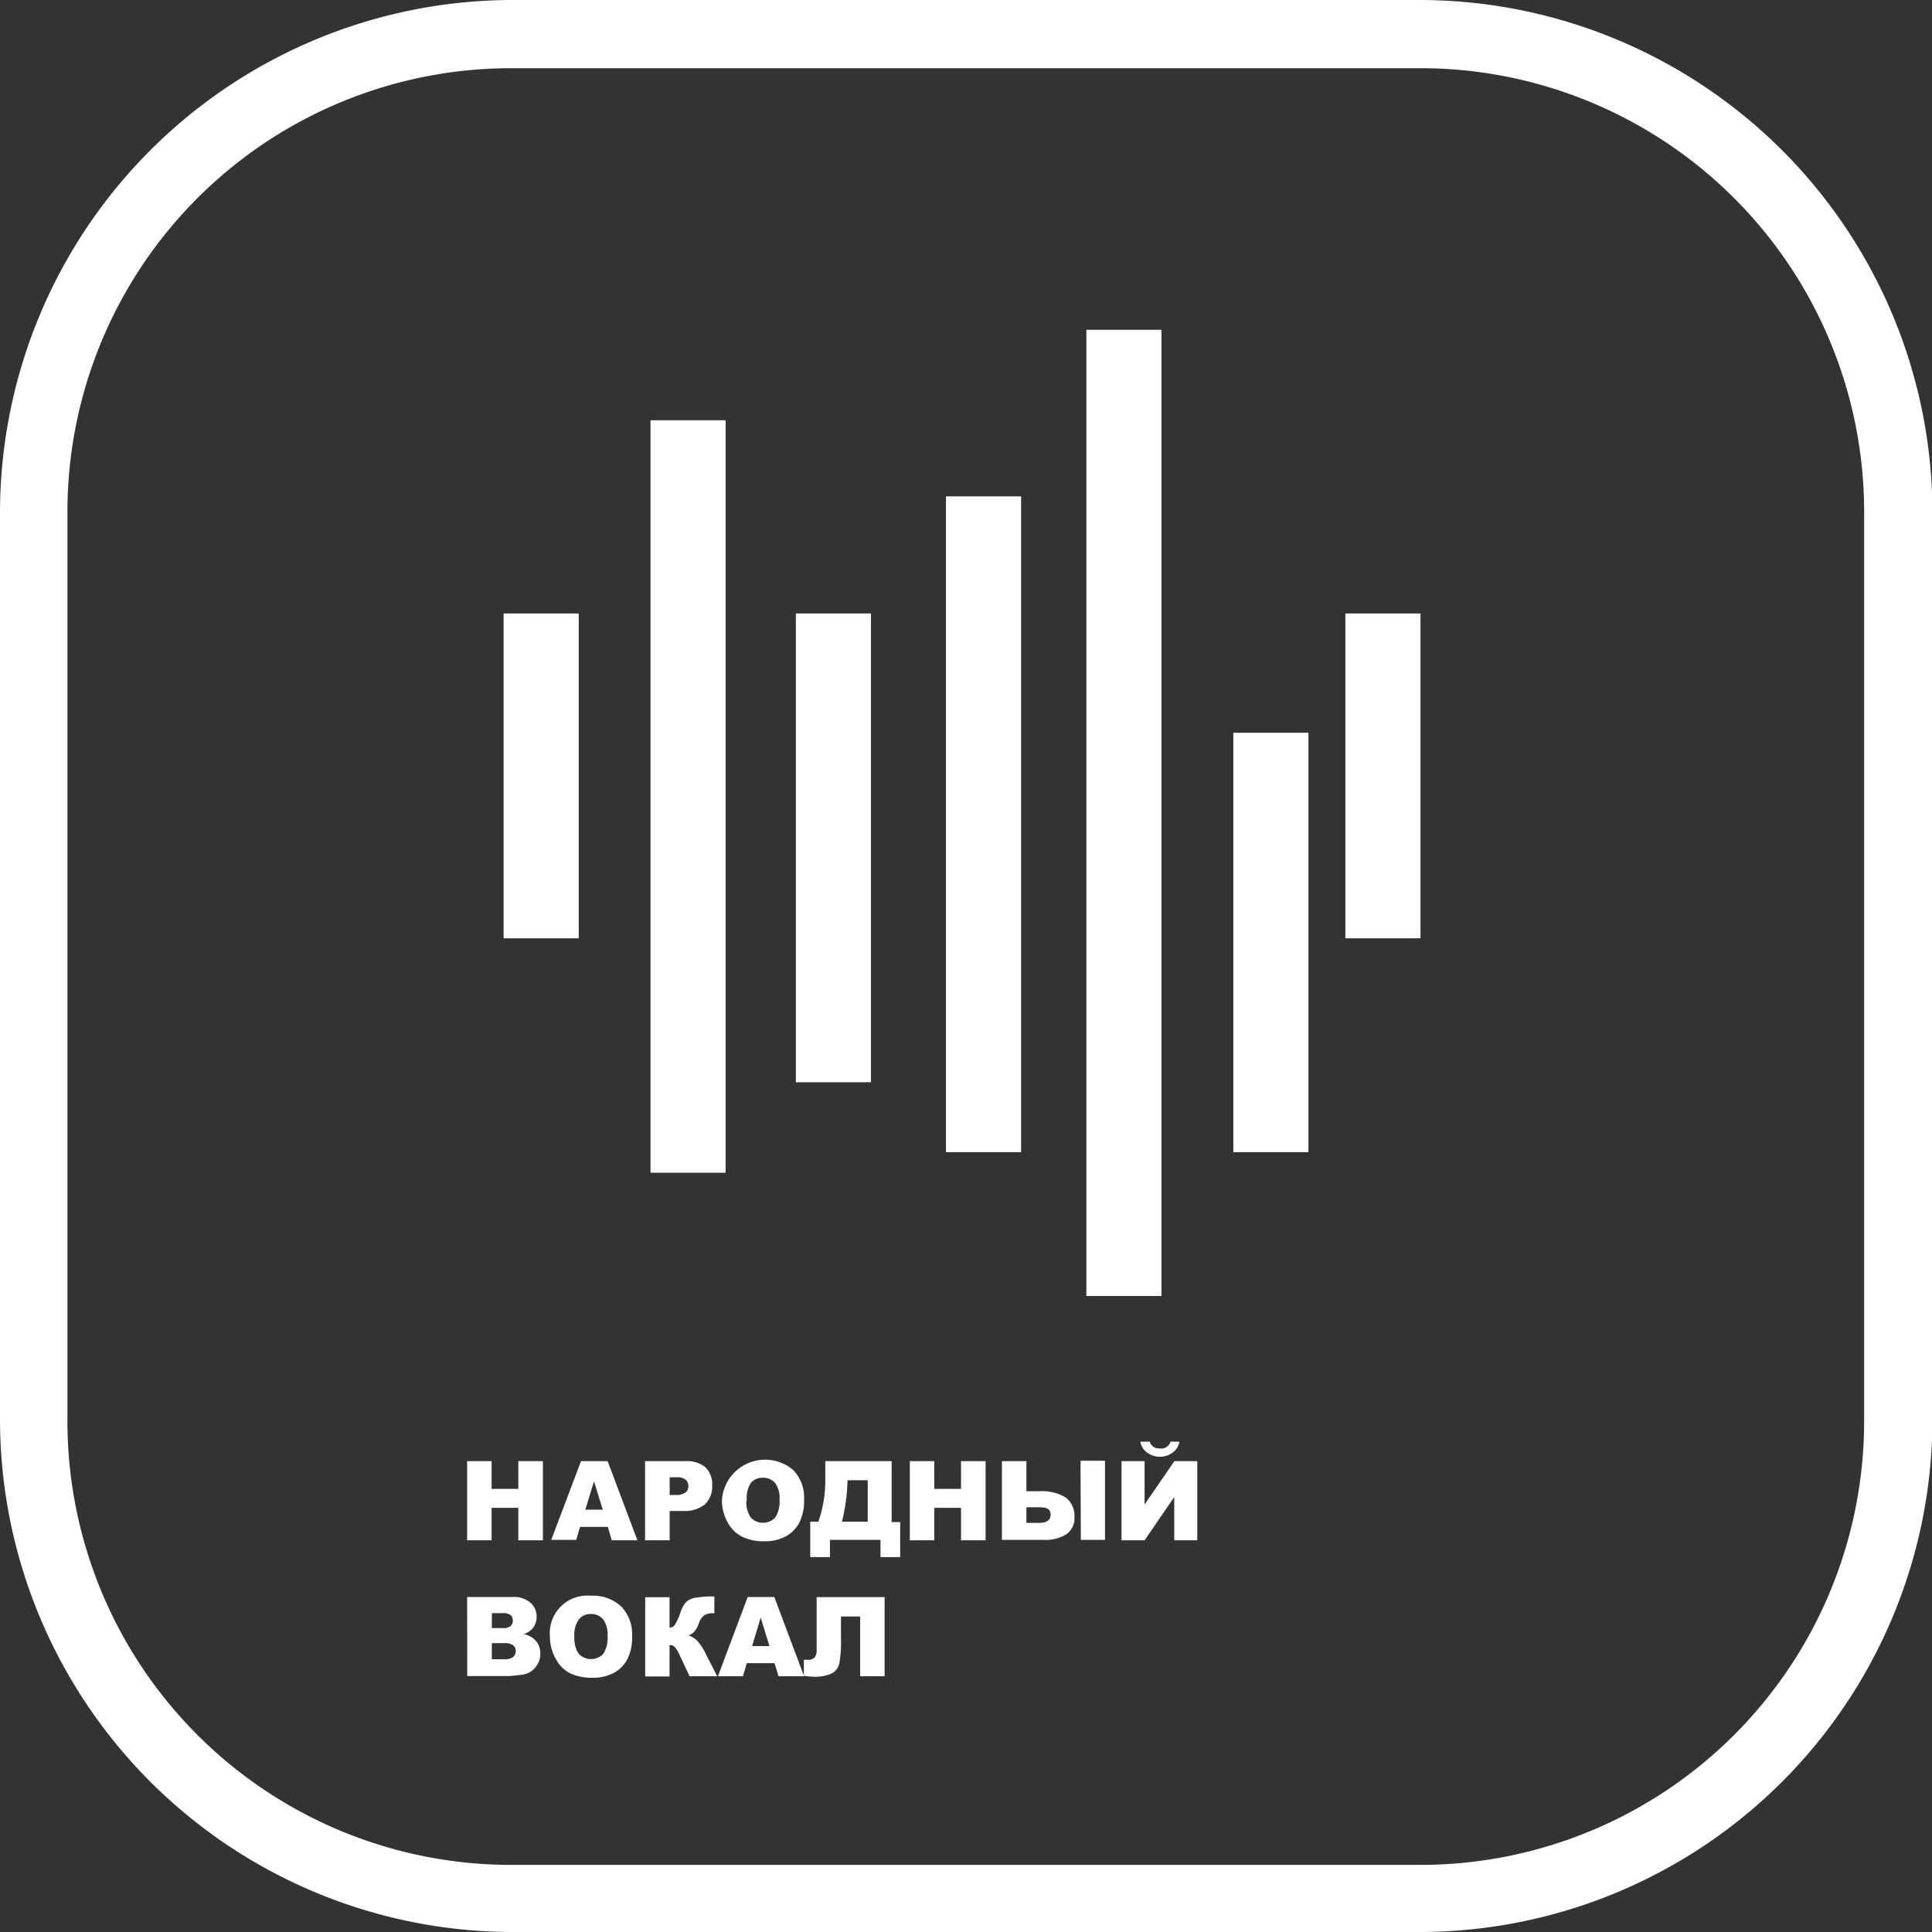 <svg xmlns="http://www.w3.org/2000/svg" viewBox="0 0 178.5 178.5"><rect x="0" y="0" width="178.5" height="178.5" fill="#333333" stroke="none"/><defs><style>.cls-1{fill:#fff;}</style></defs><g id="Слой_2" data-name="Слой 2"><g id="Слой_1-2" data-name="Слой 1"><path class="cls-1" d="M131.23,6.3a41,41,0,0,1,41,41v84a41,41,0,0,1-41,41h-84a41,41,0,0,1-41-41v-84a41,41,0,0,1,41-41h84m0-6.3h-84A47.41,47.41,0,0,0,0,47.27v84A47.41,47.41,0,0,0,47.27,178.5h84a47.41,47.41,0,0,0,47.27-47.27v-84A47.41,47.41,0,0,0,131.23,0Z"/><path class="cls-1" d="M43.16,135h2.26v2.56h2.47V135h2.27v7.31H47.89v-3H45.42v3H43.16Z"/><path class="cls-1" d="M56.16,141.07H53.59l-.35,1.2H50.93L53.68,135h2.46l2.75,7.31H56.52Zm-.47-1.59-.81-2.62-.8,2.62Z"/><path class="cls-1" d="M59.6,135h3.75a2.62,2.62,0,0,1,1.84.58,2.2,2.2,0,0,1,.61,1.67,2.28,2.28,0,0,1-.66,1.73,2.93,2.93,0,0,1-2,.62H61.87v2.71H59.6Zm2.27,3.12h.55a1.44,1.44,0,0,0,.92-.23.74.74,0,0,0,.26-.58.78.78,0,0,0-.23-.58,1.18,1.18,0,0,0-.86-.24h-.64Z"/><path class="cls-1" d="M66.7,138.62a4,4,0,0,1,6.59-2.8,3.67,3.67,0,0,1,1,2.74,4.55,4.55,0,0,1-.43,2.1,3.08,3.08,0,0,1-1.25,1.28,4,4,0,0,1-2,.46,4.57,4.57,0,0,1-2-.4,3.08,3.08,0,0,1-1.32-1.24A4.21,4.21,0,0,1,66.7,138.62Zm2.26,0a2.47,2.47,0,0,0,.41,1.59,1.55,1.55,0,0,0,2.25,0,2.73,2.73,0,0,0,.4-1.7A2.25,2.25,0,0,0,71.6,137a1.44,1.44,0,0,0-1.13-.47,1.4,1.4,0,0,0-1.1.48A2.5,2.5,0,0,0,69,138.63Z"/><path class="cls-1" d="M83.17,143.86H81.35v-1.59H76.68v1.59H74.86v-3.27h.75a11.66,11.66,0,0,0,.64-4V135h6.13v5.63h.79Zm-3-3.27v-3.83H78.3v.09a17.25,17.25,0,0,1-.51,3.74Z"/><path class="cls-1" d="M84.06,135h2.26v2.56h2.47V135h2.27v7.31H88.79v-3H86.32v3H84.06Z"/><path class="cls-1" d="M94.83,137.78H96a4.23,4.23,0,0,1,2.47.58,2.14,2.14,0,0,1,.8,1.83,1.81,1.81,0,0,1-.73,1.55,3.63,3.63,0,0,1-2.12.53H92.57V135h2.26Zm0,2.92H96c.71,0,1.07-.25,1.07-.77s-.36-.67-1.07-.67H94.83Zm5-5.74h2.26v7.31H99.86Z"/><path class="cls-1" d="M110.62,135v7.31h-2.13v-4l-2.74,4h-2.13V135h2.13v4l2.75-4Zm-1.66-1.8a1.51,1.51,0,0,1-.61,1,2,2,0,0,1-2.38,0,1.54,1.54,0,0,1-.61-1h.87a.86.86,0,0,0,.91.62.88.88,0,0,0,1-.62Z"/><path class="cls-1" d="M43.16,147.55h4.23a2.31,2.31,0,0,1,1.62.53,1.69,1.69,0,0,1,.57,1.3,1.64,1.64,0,0,1-.41,1.11,1.85,1.85,0,0,1-.79.49,2,2,0,0,1,1.16.65,1.78,1.78,0,0,1,.38,1.16,1.94,1.94,0,0,1-.27,1,2,2,0,0,1-.72.72,2.41,2.41,0,0,1-.86.24c-.51.06-.85.1-1,.1h-3.9Zm2.28,2.87h1a1.11,1.11,0,0,0,.73-.18.66.66,0,0,0,.21-.53.61.61,0,0,0-.21-.49,1.08,1.08,0,0,0-.72-.18h-1Zm0,2.88h1.15a1.24,1.24,0,0,0,.82-.21.7.7,0,0,0,.24-.56.64.64,0,0,0-.24-.52,1.31,1.31,0,0,0-.83-.2H45.44Z"/><path class="cls-1" d="M50.81,151.22a3.47,3.47,0,0,1,3.78-3.79,3.83,3.83,0,0,1,2.81,1,3.69,3.69,0,0,1,1,2.75,4.48,4.48,0,0,1-.43,2.1,3.08,3.08,0,0,1-1.25,1.28,4.15,4.15,0,0,1-2,.45,4.71,4.71,0,0,1-2-.39,3,3,0,0,1-1.31-1.25A4.1,4.1,0,0,1,50.81,151.22Zm2.26,0a2.5,2.5,0,0,0,.41,1.59,1.57,1.57,0,0,0,2.25,0,2.7,2.7,0,0,0,.4-1.7,2.25,2.25,0,0,0-.42-1.51,1.4,1.4,0,0,0-1.13-.48,1.34,1.34,0,0,0-1.09.49A2.42,2.42,0,0,0,53.07,151.23Z"/><path class="cls-1" d="M66.26,154.87H63.71L62.83,153a3.16,3.16,0,0,0-.49-.84.65.65,0,0,0-.48-.17v2.9H59.61v-7.32h2.25v2.81a.61.61,0,0,0,.46-.21,5.33,5.33,0,0,0,.52-1.11,3,3,0,0,1,.51-1,1.52,1.52,0,0,1,.84-.43A9,9,0,0,1,66,147.5v1.55h-.11a1.36,1.36,0,0,0-.86.22,1.49,1.49,0,0,0-.46.71,2.44,2.44,0,0,1-.39.73,1.4,1.4,0,0,1-.56.39,2,2,0,0,1,.85.55,5.29,5.29,0,0,1,.77,1.22Z"/><path class="cls-1" d="M71.56,153.66H69l-.36,1.21H66.33l2.75-7.32h2.46l2.75,7.32H71.93Zm-.47-1.58-.81-2.63-.79,2.63Z"/><path class="cls-1" d="M81.73,154.87H79.47v-5.52H77.7v2.25a11,11,0,0,1-.14,2,1.39,1.39,0,0,1-.69,1,3.67,3.67,0,0,1-1.75.31,5.61,5.61,0,0,1-.85-.08v-1.48h.34a.85.85,0,0,0,.65-.21,1.06,1.06,0,0,0,.19-.74v-4.84h6.28Z"/><rect class="cls-1" x="46.53" y="56.68" width="6.94" height="30.01"/><rect class="cls-1" x="124.3" y="56.68" width="6.94" height="30.01"/><rect class="cls-1" x="60.1" y="38.83" width="6.94" height="69.52"/><rect class="cls-1" x="73.53" y="56.68" width="6.94" height="43.31"/><rect class="cls-1" x="87.4" y="45.86" width="6.94" height="60.59"/><rect class="cls-1" x="100.37" y="30.47" width="6.94" height="89.27"/><rect class="cls-1" x="113.95" y="67.7" width="6.94" height="38.75"/></g></g></svg>
